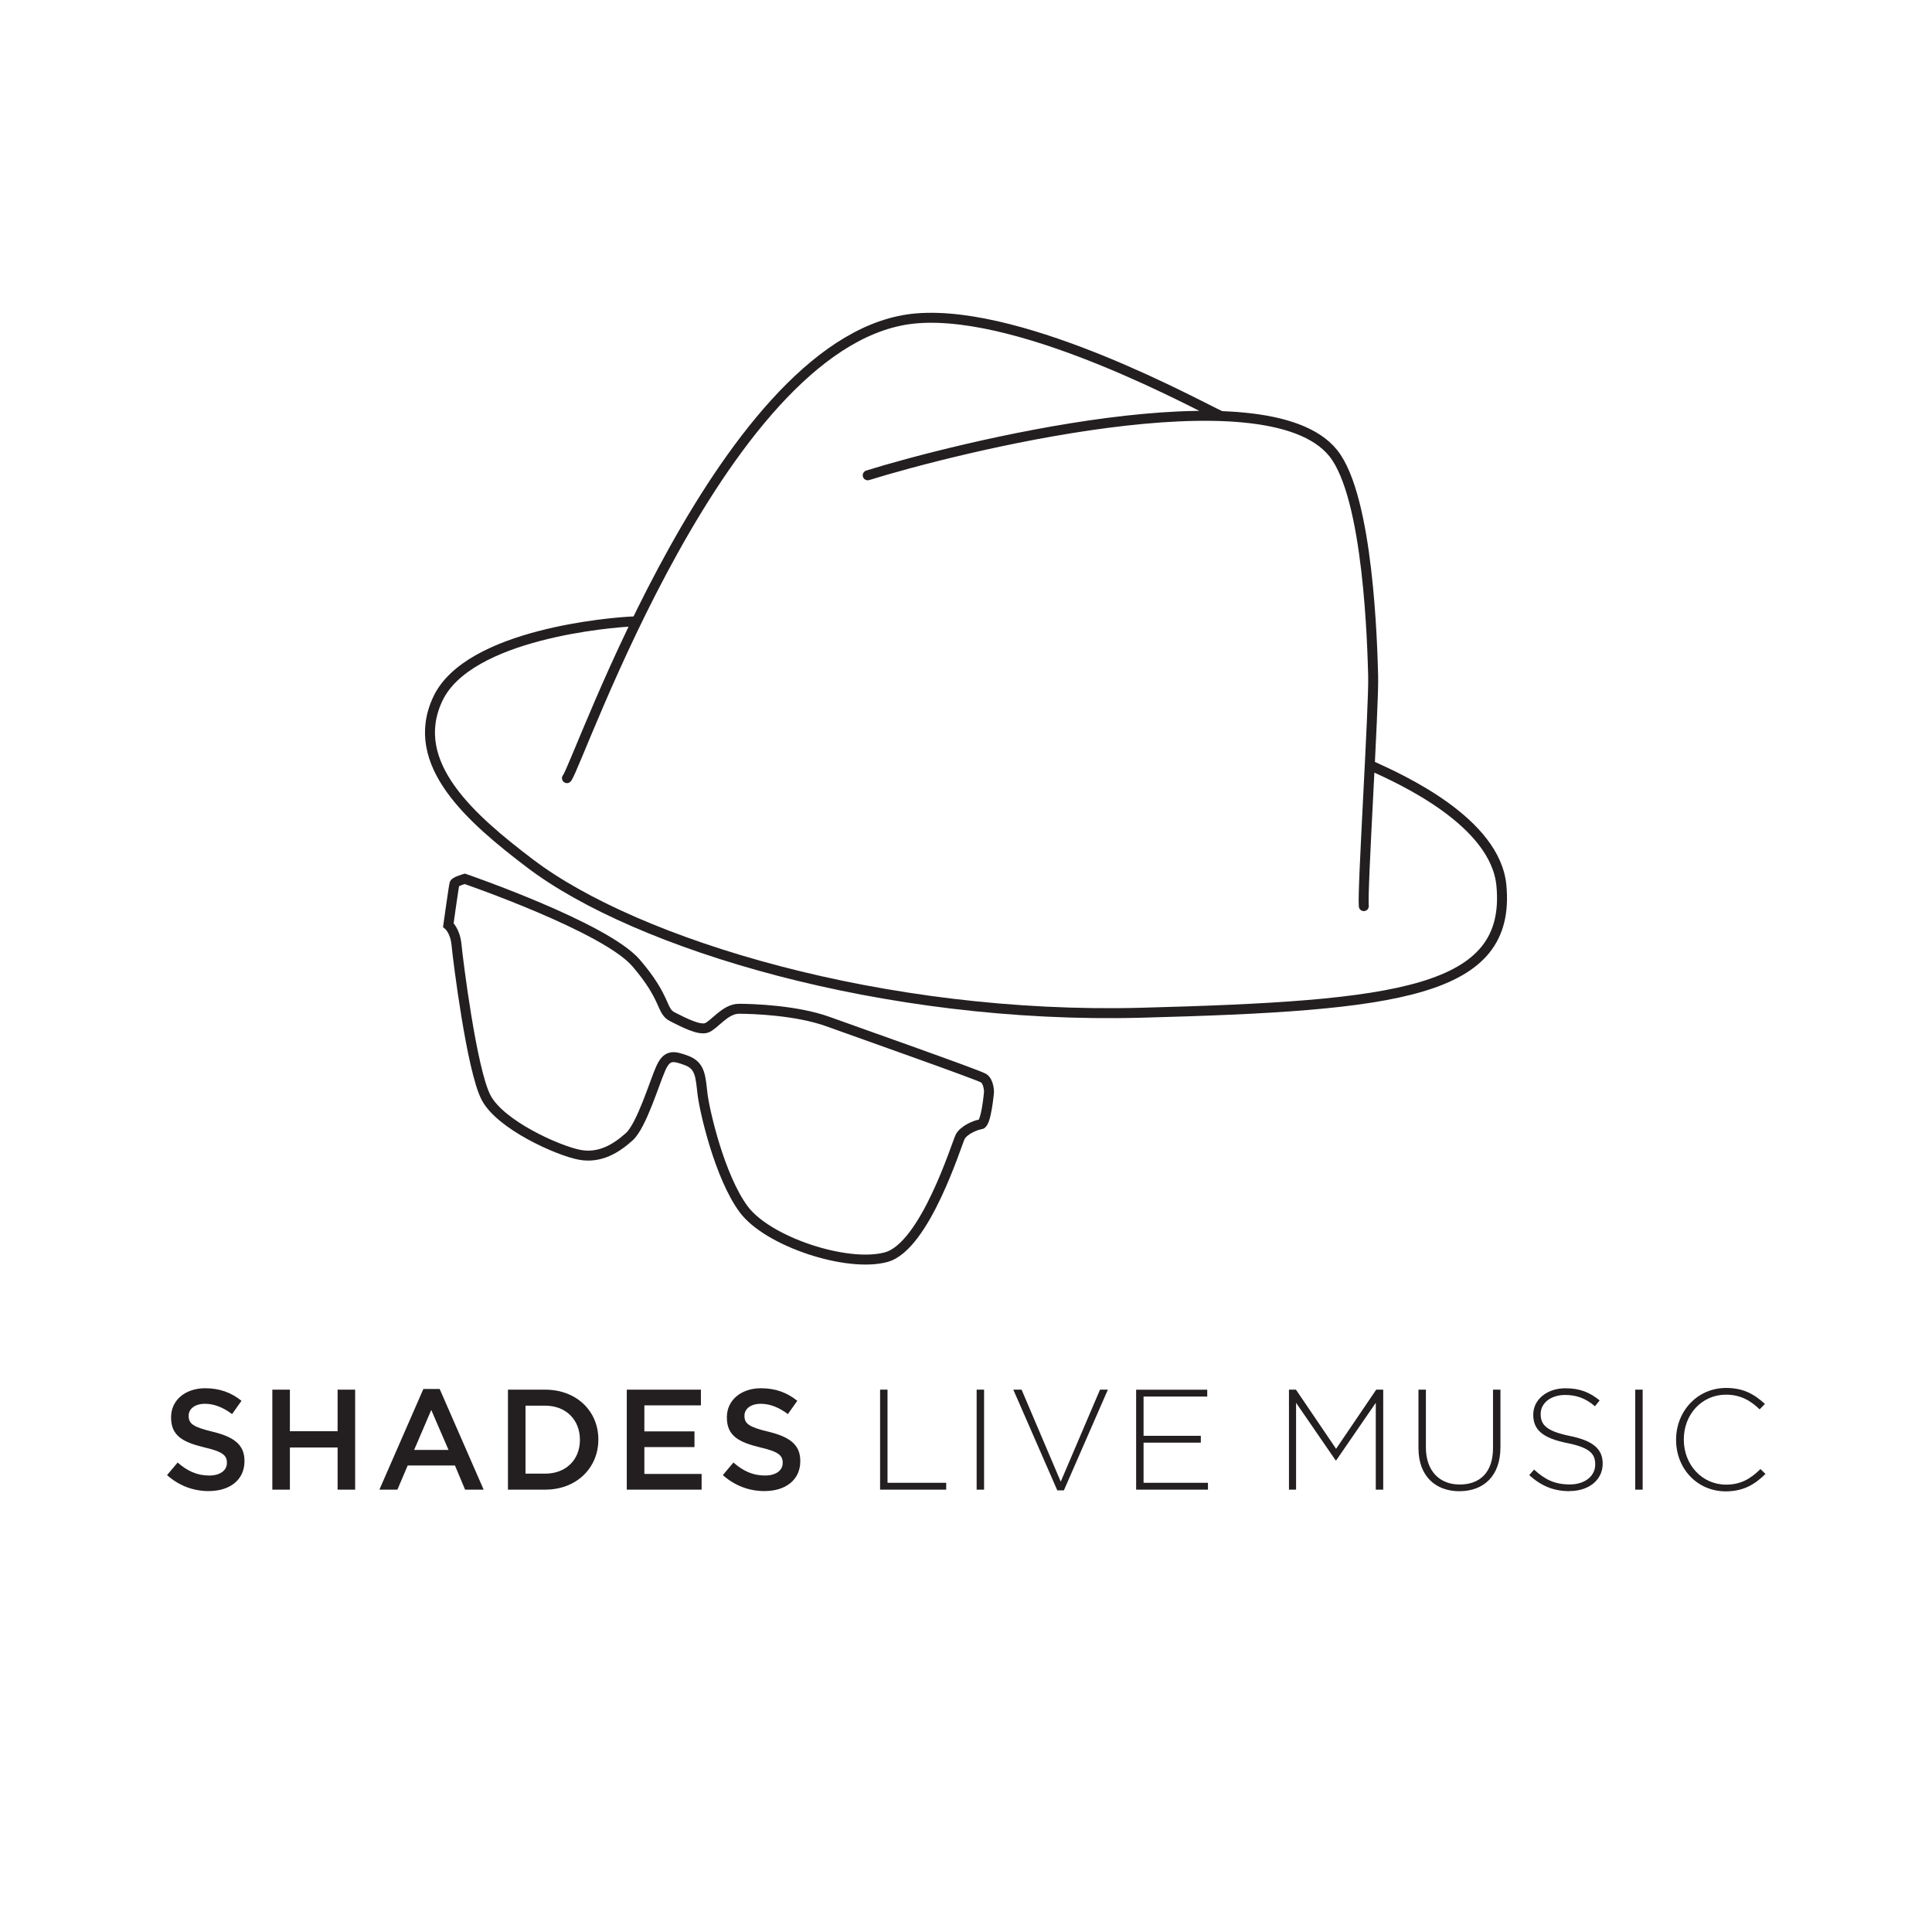 <?xml version="1.0" encoding="UTF-8"?>
<svg id="a" data-name="Layer_1" xmlns="http://www.w3.org/2000/svg" width="595.28" height="595.28" xmlns:xlink="http://www.w3.org/1999/xlink" viewBox="0 0 595.28 595.28">
  <defs>
    <clipPath id="b">
      <rect width="595.28" height="595.28" style="fill: none;"/>
    </clipPath>
  </defs>
  <g style="clip-path: url(#b);">
    <path d="M195.19,191.47c-6.8.26-50.86,3.87-60.28,23.84-9.42,19.98,10.34,37.01,28.4,50.73,32.85,24.97,109.01,48.1,188.32,46,79.31-2.1,114.04-6.23,110.98-39.17-1.83-19.71-31.06-32.82-39.7-36.76M376.04,128.11c-5.5-2.37-59.88-32.7-93.51-30.03-59.1,4.69-104.43,137.74-107.84,141.68M420.21,279.19c-.52-4.47,3.14-61.77,2.88-70.97-.26-9.2-1.38-55-12.3-68.61-20.68-25.76-117.26-1.31-143.43,6.84" style="fill: none; stroke: #231f20; stroke-linecap: round; stroke-width: 3.07px;"/>
    <path d="M302.18,346.43c-1.69.21-5.28,1.81-6.33,3.83s-10.77,33.79-22.8,37.09c-12.04,3.29-36.53-4.78-43.92-14.77-7.39-9.99-12.03-30.18-12.67-35.49-.63-5.31-.63-8.71-4.86-10.31-4.22-1.59-6.12-1.81-8.02,2.44-1.9,4.25-5.91,17.64-9.71,21.04-3.8,3.4-8.87,6.8-15.41,5.53-6.54-1.28-24.28-9.14-28.71-17.64-4.43-8.5-8.66-42.51-9.08-46.97-.42-4.46-2.53-6.16-2.53-6.16,0,0,1.69-12.12,1.9-12.75.21-.64,3.17-1.49,3.17-1.49,0,0,43.28,14.88,52.78,25.93,9.5,11.05,7.6,14.77,11.19,16.58,3.59,1.81,8.23,4.25,10.56,3.4,2.32-.85,5.7-5.87,9.92-5.87s17.74.45,27.45,3.95c9.71,3.51,46.24,16.37,47.93,17.43,1.69,1.06,1.69,4.25,1.69,4.25,0,0-.85,9.78-2.53,9.99Z" style="fill: none; stroke: #231f20; stroke-linecap: round; stroke-width: 3.07px;"/>
    <path d="M531.74,459.51c5.46,0,8.98-2.16,12.23-5.37l-1.54-1.5c-3.12,3.08-6.16,4.8-10.6,4.8-7.35,0-13.02-6.07-13.02-13.86v-.09c0-7.74,5.59-13.77,12.98-13.77,4.62,0,7.7,1.94,10.38,4.53l1.63-1.67c-3.17-2.9-6.47-4.93-11.97-4.93-8.89,0-15.4,7.22-15.4,15.93v.09c0,8.84,6.51,15.84,15.31,15.84M503.84,458.98h2.29v-30.8h-2.29v30.8ZM483.6,459.42c5.94,0,10.21-3.43,10.21-8.4v-.09c0-4.49-2.99-7.04-10.12-8.49-7.3-1.5-8.98-3.48-8.98-6.73v-.09c0-3.21,2.99-5.81,7.52-5.81,3.39,0,6.29.97,9.2,3.48l1.45-1.8c-3.12-2.51-6.07-3.74-10.56-3.74-5.72,0-9.9,3.52-9.9,8.1v.09c0,4.66,2.99,7.17,10.38,8.67,7,1.41,8.71,3.3,8.71,6.56v.09c0,3.52-3.17,6.12-7.79,6.12s-7.66-1.45-11.04-4.58l-1.5,1.72c3.7,3.3,7.48,4.93,12.41,4.93M449.68,459.46c7.48,0,12.63-4.71,12.63-13.55v-17.73h-2.29v18c0,7.44-4,11.22-10.25,11.22s-10.43-4.18-10.43-11.44v-17.78h-2.29v18c0,8.62,5.24,13.29,12.63,13.29M397.14,458.98h2.2v-26.75l12.19,17.73h.18l12.19-17.73v26.75h2.29v-30.8h-2.16l-12.36,18.22-12.36-18.22h-2.16v30.8ZM350.06,458.98h22.13v-2.11h-19.84v-12.36h17.64v-2.11h-17.64v-12.1h19.62v-2.11h-21.91v30.8ZM325.78,459.2h2.02l13.55-31.02h-2.42l-12.1,28.34-12.06-28.34h-2.55l13.55,31.02ZM300.92,458.98h2.29v-30.8h-2.29v30.8ZM271.17,458.98h20.37v-2.11h-18.08v-28.69h-2.29v30.8ZM235.58,459.42c6.47,0,11-3.43,11-9.2v-.09c0-5.1-3.39-7.44-9.9-9.02-5.9-1.41-7.3-2.46-7.3-4.84v-.09c0-2.02,1.85-3.65,5.02-3.65,2.82,0,5.59,1.1,8.36,3.17l2.9-4.09c-3.12-2.51-6.69-3.87-11.18-3.87-6.12,0-10.52,3.65-10.52,8.93v.09c0,5.68,3.7,7.61,10.25,9.2,5.72,1.32,6.95,2.51,6.95,4.71v.09c0,2.33-2.11,3.87-5.46,3.87-3.83,0-6.78-1.45-9.72-4l-3.26,3.87c3.7,3.3,8.14,4.93,12.85,4.93M193.12,458.98h23.06v-4.84h-17.64v-8.27h15.44v-4.84h-15.44v-8.01h17.42v-4.84h-22.84v30.8ZM161.92,454.05v-20.94h6.07c6.47,0,10.69,4.44,10.69,10.47v.09c0,6.03-4.22,10.38-10.69,10.38h-6.07ZM156.51,458.98h11.48c9.68,0,16.37-6.73,16.37-15.4v-.09c0-8.67-6.69-15.31-16.37-15.31h-11.48v30.8ZM127.6,446.75l5.28-12.32,5.32,12.32h-10.6ZM116.91,458.98h5.54l3.17-7.44h14.56l3.12,7.44h5.72l-13.55-31.02h-5.02l-13.55,31.02ZM83.91,458.98h5.41v-12.98h14.7v12.98h5.41v-30.8h-5.41v12.8h-14.7v-12.8h-5.41v30.8ZM64.33,459.42c6.47,0,11-3.43,11-9.2v-.09c0-5.1-3.39-7.44-9.9-9.02-5.9-1.41-7.3-2.46-7.3-4.84v-.09c0-2.02,1.85-3.65,5.02-3.65,2.82,0,5.59,1.1,8.36,3.17l2.9-4.09c-3.12-2.51-6.69-3.87-11.18-3.87-6.12,0-10.52,3.65-10.52,8.93v.09c0,5.68,3.7,7.61,10.25,9.2,5.72,1.32,6.95,2.51,6.95,4.71v.09c0,2.33-2.11,3.87-5.46,3.87-3.83,0-6.78-1.45-9.72-4l-3.26,3.87c3.7,3.3,8.14,4.93,12.85,4.93" style="fill: #231f20;"/>
  </g>
</svg>